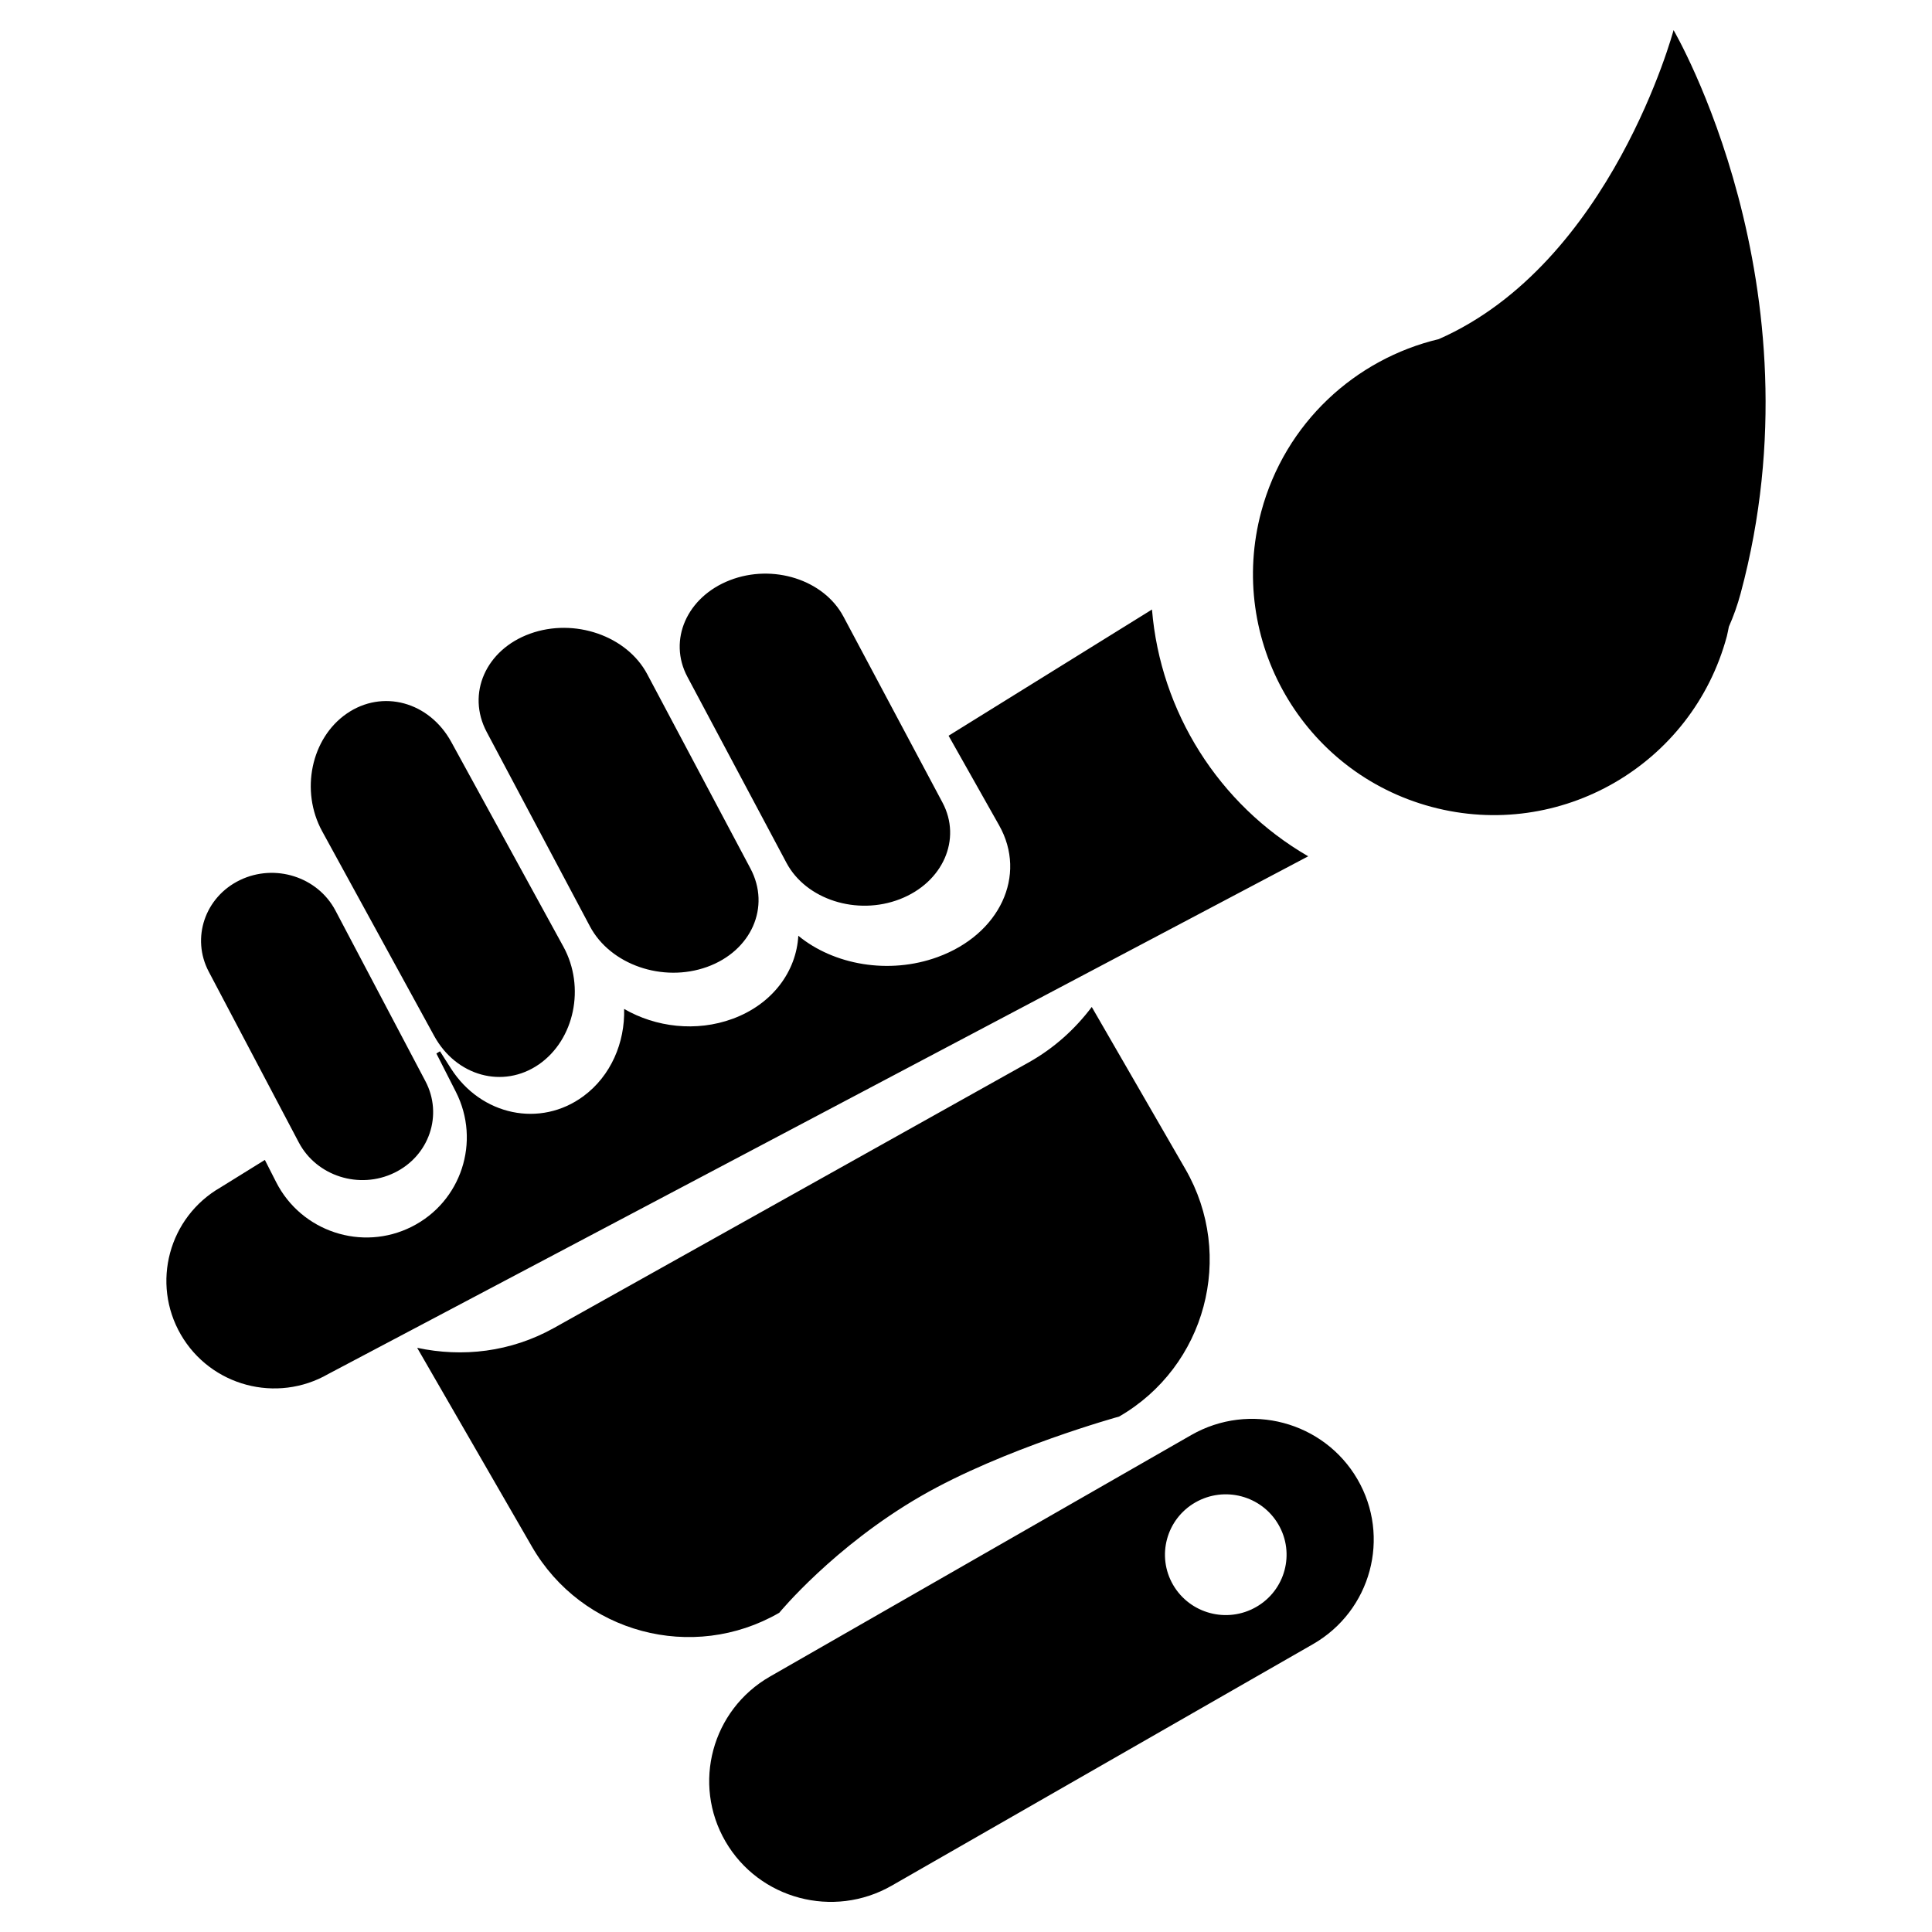 <?xml version="1.0" encoding="utf-8"?>
<!-- Generator: Adobe Illustrator 16.0.0, SVG Export Plug-In . SVG Version: 6.00 Build 0)  -->
<!DOCTYPE svg PUBLIC "-//W3C//DTD SVG 1.0//EN" "http://www.w3.org/TR/2001/REC-SVG-20010904/DTD/svg10.dtd">
<svg version="1.0" id="Layer_1" xmlns="http://www.w3.org/2000/svg" xmlns:xlink="http://www.w3.org/1999/xlink" x="0px" y="0px"
	 width="64px" height="64px" viewBox="0 0 64 64" enable-background="new 0 0 64 64" xml:space="preserve">
<path display="none" fill-rule="evenodd" clip-rule="evenodd" d="M42.422,64.383c-6.982,0-9.251-5.903-9.251-13.247
	c0-7.343,2.269-13.174,9.251-13.174c6.983,0,9.251,5.831,9.251,13.174C51.673,58.479,49.405,64.383,42.422,64.383z M42.422,42.245
	c-3.491,0-4.499,3.924-4.499,8.891c0,5.04,1.008,8.999,4.499,8.999c3.492,0,4.5-3.959,4.5-8.999
	C46.922,46.169,45.914,42.245,42.422,42.245z M32.749,23.617c-6.627,0-12-5.373-12-12s5.373-12,12-12s12,5.373,12,12
	S39.376,23.617,32.749,23.617z M29.39,41.31l-5.867,7.343c3.455,0.54,6.587,3.132,6.587,7.451c0,4.247-3.312,8.279-9.106,8.279
	c-5.544,0-8.676-3.6-8.676-3.6l2.376-3.527c0,0,2.483,2.735,6.264,2.735c2.52,0,4.355-1.584,4.355-3.815
	c0-2.268-2.088-3.744-4.823-3.744h-1.8l-0.937-2.34l4.319-5.795c0.864-1.296,1.692-1.943,1.692-1.943v-0.072
	c0,0-0.792,0.108-2.268,0.108h-3.204c-0.504,0-0.792,0.287-0.792,0.791v1.548h-4.247v-3.887c0-1.692,0.504-2.448,2.231-2.448H29.39
	V41.31z"/>
<path display="none" fill-rule="evenodd" clip-rule="evenodd" d="M42.656,61.883c-6.984,0-9.252-5.903-9.252-13.247
	c0-7.343,2.268-13.174,9.252-13.174c6.982,0,9.25,5.831,9.25,13.174C51.906,55.979,49.639,61.883,42.656,61.883z M42.656,39.745
	c-3.492,0-4.5,3.924-4.5,8.891c0,5.04,1.008,8.999,4.5,8.999s4.5-3.959,4.5-8.999C47.156,43.669,46.148,39.745,42.656,39.745z
	 M32.623,16.117c-3.866,0-7-3.134-7-7s3.134-7,7-7c3.866,0,7,3.134,7,7S36.488,16.117,32.623,16.117z M29.334,43.021
	c0,8.64-12.346,9.144-12.346,13.786c0,0.469,0.287,0.648,0.972,0.648h7.487c0.504,0,0.792-0.288,0.792-0.792v-1.548h4.247v3.888
	c0,1.728-0.72,2.447-2.448,2.447H14.72c-2.231,0-2.627-0.972-2.627-3.383c0-9.251,12.49-8.747,12.49-14.975
	c0-2.016-1.512-3.312-3.708-3.312c-2.016,0-3.347,1.044-3.347,2.016v1.116h-4.248v-2.52c0-3.384,4.464-4.932,7.775-4.932
	C25.519,35.462,29.334,38.27,29.334,43.021z"/>
<path display="none" fill-rule="evenodd" clip-rule="evenodd" d="M41.27,60.383c-6.982,0-9.25-5.903-9.25-13.247
	c0-7.343,2.268-13.174,9.25-13.174c6.984,0,9.252,5.831,9.252,13.174C50.521,54.479,48.254,60.383,41.27,60.383z M41.27,38.245
	c-3.49,0-4.5,3.924-4.5,8.891c0,5.04,1.01,8.999,4.5,8.999c3.492,0,4.5-3.959,4.5-8.999C45.77,42.169,44.762,38.245,41.27,38.245z
	 M31.281,11.617c-2.209,0-4-1.791-4-4s1.791-4,4-4c2.209,0,4,1.791,4,4S33.49,11.617,31.281,11.617z M29.641,59.95H13.912v-3.995
	h5.507V41.772c0-0.863,0.036-1.728,0.036-1.728h-0.072c0,0-0.288,0.612-1.115,1.44l-2.052,1.943l-2.736-2.88l6.407-6.155h4.248
	v21.562h5.507V59.95z"/>
<path display="none" fill-rule="evenodd" clip-rule="evenodd" d="M61.768,13.033L35.172,41.656c-1.421-3.55-4.484-6.253-8.254-7.185
	L55.983,7.249c1.598-1.597,4.187-1.597,5.784,0C63.364,8.846,63.364,11.435,61.768,13.033z M32.035,47.108
	c0,0.989-0.149,1.943-0.417,2.847l0.417,0.153c-0.36,0.611-0.758,1.165-1.171,1.691c-1.566,2.941-4.559,5.001-8.055,5.27
	c-9.738,2.793-21.774-1.961-21.774-1.961c6.86-2.519,9.868-6.865,11.137-9.579c0.759-4.771,4.879-8.421,9.863-8.421
	C27.558,37.108,32.035,41.586,32.035,47.108z"/>
<path display="none" fill-rule="evenodd" clip-rule="evenodd" d="M60.368,22.654C63.128,28.51,60.365,32,53.962,32
	s-12-2.856-12-9.346c0-6.49,7.654-15.129,13.623-16.892C71.333,1.111,52.252,5.442,60.368,22.654z M13.962,27.922l-12-12.023
	C1.962,15.898,7.835,4,19.837,4c4.69,0,8.503,1.855,11.399,4.102c0.629,0.487,1.214,0.992,1.756,1.502
	c3.284,3.085,4.97,6.295,4.97,6.295l-12,12.023H13.962z M21.962,37.941V60h-4V37.941c0-0.674,0.334-1.268,0.844-1.631L13.962,30h12
	l-4.845,6.311C21.627,36.674,21.962,37.268,21.962,37.941z M53.962,41.941V60h-4V41.941c0-0.674,0.334-1.268,0.844-1.631L45.962,34
	h11l-3.982,6.225C53.565,40.574,53.962,41.209,53.962,41.941z"/>
<path display="none" fill-rule="evenodd" clip-rule="evenodd" d="M34.137,41.548c-1.42-3.55-4.484-6.253-8.254-7.185L54.949,7.14
	c1.597-1.597,4.186-1.597,5.783,0c1.597,1.598,1.597,4.187,0,5.784L34.137,41.548z M33,7C18.641,7,7,18.641,7,33
	c0,3.001,0.534,5.871,1.469,8.553c-0.831,0.459-1.598,1.018-2.3,1.646C4.775,39.738,4,35.961,4,32C4,15.432,17.432,2,34,2
	c6.416,0,12.355,2.021,17.232,5.45l-4.045,3.777C43.105,8.563,38.238,7,33,7z M20,20c0-0.553,0.447-1,1-1h10c0.553,0,1,0.447,1,1
	s-0.447,1-1,1H21C20.447,21,20,20.553,20,20z M11.137,45.421C11.896,40.65,16.016,37,21,37c5.523,0,10,4.478,10,10
	c0,0.989-0.148,1.943-0.417,2.847L31,50c-0.361,0.611-0.758,1.165-1.171,1.691c-1.566,2.941-4.558,5.001-8.055,5.27
	C12.036,59.754,0,55,0,55C6.86,52.481,9.868,48.135,11.137,45.421z M46,36c0.553,0,1,0.447,1,1v4h4c0.553,0,1,0.447,1,1
	s-0.447,1-1,1h-4v4c0,0.552-0.447,1-1,1s-1-0.448-1-1v-4h-4c-0.553,0-1-0.447-1-1s0.447-1,1-1h4v-4C45,36.447,45.447,36,46,36z
	 M33,59c14.359,0,26-11.641,26-26c0-4.206-1.021-8.166-2.795-11.681l3.868-4.15C62.568,21.544,64,26.604,64,32
	c0,16.568-13.432,30-30,30c-3.428,0-6.717-0.583-9.785-1.642c0.596-0.736,1.102-1.546,1.521-2.407C28.043,58.622,30.476,59,33,59z"
	/>
<path display="none" fill-rule="evenodd" clip-rule="evenodd" d="M59.586,44.317c-0.949,3.55-0.654,6.972,0.568,9.242
	c-2.412,1.77-6.564,2.94-11.289,2.94c-6.09,0-9.465-0.734-11.318-1.918c-1.918,1.177-4.645,1.918-7.681,1.918
	c-3.068,0-5.82-0.757-7.74-1.956c-4.422-1.816-14.417-5.552-20.76-5.044c0,0,0.033-7.59,2-13c2.885-7.938,11.084-20.438,16-22
	c0,0,2.834-6,5-7c0,0,12,2.333,11,5s-5.666,5.167-6,7c0,0-3.521,0.136-4-2c0,0-3.021,0.583-4,3c-0.5,1.235,0.791,12.073-6,17
	c0,0-2.686,3.138,0.442,2.187C17.172,36.118,21.6,33.5,26.866,33.5c4.893,0,9.06,2.262,10.722,5.445
	c2.184-2.618,7.078-4.445,12.777-4.445c5.287,0,9.887,1.571,12.27,3.889C61.32,39.891,60.225,41.938,59.586,44.317z"/>
<path fill-rule="evenodd" clip-rule="evenodd" d="M57.661,19.656c-0.106,0.395-0.238,0.761-0.39,1.105
	c-0.023,0.104-0.039,0.208-0.066,0.313c-1.145,4.264-5.523,6.795-9.783,5.655c-4.259-1.14-6.784-5.52-5.641-9.783
	c0.789-2.938,3.115-5.054,5.879-5.712c5.72-2.516,7.779-10.236,7.779-10.236S60.405,9.463,57.661,19.656z M10.877,45.514
	C9.166,46.5,6.978,45.916,5.99,44.21c-0.986-1.705-0.399-3.888,1.313-4.874l1.471-0.912l0.373,0.734
	c0.835,1.643,2.846,2.306,4.489,1.48c1.645-0.825,2.3-2.825,1.466-4.468l-0.646-1.271l0.119-0.074l0.362,0.568
	c0.997,1.564,2.964,1.975,4.394,0.917c0.906-0.672,1.374-1.772,1.344-2.888c1.043,0.605,2.387,0.771,3.594,0.327
	c1.324-0.486,2.111-1.574,2.176-2.751c1.171,0.964,3,1.295,4.614,0.706c2.062-0.752,2.974-2.706,2.038-4.364l-1.674-2.968
	l6.738-4.181c0.279,3.384,2.205,6.455,5.175,8.175L10.877,45.514z M29.809,29.786c-1.426,0.552-3.108,0.013-3.756-1.203
	l-3.283-6.164c-0.647-1.216-0.016-2.648,1.411-3.2s3.108-0.014,3.757,1.202l3.283,6.164C31.868,27.8,31.236,29.233,29.809,29.786z
	 M23.424,32.03c-1.469,0.529-3.205-0.071-3.881-1.342l-3.42-6.439c-0.675-1.27-0.031-2.729,1.437-3.258
	c1.468-0.53,3.205,0.07,3.88,1.341l3.42,6.439C25.535,30.042,24.892,31.5,23.424,32.03z M17.85,35.26
	c-1.183,0.816-2.734,0.394-3.467-0.943l-3.711-6.78c-0.732-1.337-0.367-3.083,0.814-3.898c1.182-0.816,2.733-0.395,3.465,0.943
	l3.713,6.779C19.396,32.698,19.031,34.443,17.85,35.26z M11.111,30.161l2.982,5.656c0.588,1.115,0.127,2.474-1.032,3.034
	c-1.158,0.561-2.575,0.11-3.163-1.006l-2.982-5.656c-0.589-1.115-0.127-2.474,1.031-3.034C9.106,28.595,10.522,29.045,11.111,30.161
	z M18.363,43.984l15.71-8.788c0.843-0.472,1.54-1.105,2.093-1.839l3.102,5.372c1.657,2.87,0.674,6.539-2.195,8.196
	c0,0-3.826,1.055-6.563,2.634c-2.889,1.668-4.696,3.866-4.696,3.866c-2.87,1.657-6.54,0.674-8.196-2.196l-3.799-6.581
	C15.313,44.968,16.915,44.795,18.363,43.984z M25.508,55.537l13.955-8c1.928-1.104,4.391-0.448,5.504,1.465
	c1.112,1.913,0.452,4.359-1.475,5.464l-13.955,8c-1.928,1.104-4.391,0.449-5.504-1.464C22.921,59.089,23.581,56.642,25.508,55.537z
	 M38.861,52.502c0.557,0.956,1.788,1.284,2.752,0.731c0.963-0.552,1.293-1.775,0.736-2.731c-0.556-0.957-1.787-1.285-2.752-0.732
	C38.635,50.322,38.305,51.545,38.861,52.502z"/>
<path display="none" fill-rule="evenodd" clip-rule="evenodd" d="M59.57,57.689l-1.893-7.994l4.027-1.203l1.893,7.994L59.57,57.689z
	 M50.446,35.695l3.514-2.008l4.142,7.1l-3.515,2.008L50.446,35.695z M40.485,24.453l2.828-2.828l5.657,5.657l-2.829,2.828
	L40.485,24.453z M34.828,24.453c-1.562,1.563-4.095,1.563-5.656,0l-5.657-5.656c-1.563-1.563-1.563-4.095,0-5.657l5.657-5.656
	c1.562-1.563,4.095-1.563,5.656,0l5.657,5.656c1.562,1.563,1.562,4.095,0,5.657L34.828,24.453z M32,10.311l-5.657,5.656L32,21.625
	l5.657-5.657L32,10.311z M17.857,30.11l-2.828-2.828l5.657-5.657l2.828,2.828L17.857,30.11z M5.898,40.787l4.141-7.1l3.515,2.008
	l-4.141,7.1L5.898,40.787z M4.43,57.689l-4.027-1.203l1.893-7.994l4.027,1.203L4.43,57.689z"/>
<path display="none" fill-rule="evenodd" clip-rule="evenodd" d="M51,29H35V13l4,5L53,7l4,4L46,25L51,29z M32,7
	C18.192,7,7,18.192,7,32c0,4.372,1.128,8.479,3.101,12.054L7.464,47.41C4.651,42.941,3,37.669,3,32C3,15.983,15.983,3,32,3
	c5.798,0,11.187,1.72,15.717,4.651l-3.355,2.637C40.713,8.206,36.501,7,32,7z M11,37h16v16l-4-5L9,59l-4-4l11-14L11,37z M32,57
	c13.807,0,25-11.193,25-25c0-4.501-1.206-8.713-3.287-12.361l2.637-3.355C59.28,20.814,61,26.202,61,32c0,16.017-12.983,29-29,29
	c-5.669,0-10.941-1.651-15.409-4.464l3.355-2.637C23.521,55.872,27.628,57,32,57z"/>
<path display="none" fill-rule="evenodd" clip-rule="evenodd" d="M24,8l-4,4l9,13l-4,4l-13-9l-4,4V8H24z M25,35l4,4l-9,13l4,4H8V40
	l4,4L25,35z M40,8h16v16l-4-4l-13,9l-4-4l9-13L40,8z M39,35l13,9l4-4v16H40l4-4l-9-13L39,35z"/>
<path display="none" fill-rule="evenodd" clip-rule="evenodd" d="M12,28l5-4L6,10l4-4l14,11l4-5v16H12z M10,58l-4-4l11-14l-5-4h16
	v16l-4-5L10,58z M52,28H36V12l4,5L54,6l4,4L47,24L52,28z M54,58L40,47l-4,5V36h16l-5,4l11,14L54,58z"/>
<path display="none" fill-rule="evenodd" clip-rule="evenodd" d="M53.333,64H10.666C4.775,64,0,59.225,0,53.334V10.667
	C0,4.776,4.775,0,10.666,0H43l-7,8H14C10.686,8,8,10.686,8,14v36c0,3.314,2.686,6,6,6h36c3.313,0,6-2.686,6-6V28l0,0l8-7v32.333
	C64,59.225,59.225,64,53.333,64z M30,26l8,8l-11,3L30,26z M40.747,32.041l-8.771-8.751L51.271,4.037l0.426,0.425
	C52.406,4.167,53.184,4,54,4c3.313,0,6,2.687,6,6c0,0.812-0.166,1.584-0.457,2.29l0.498,0.497L40.747,32.041z"/>
<path display="none" fill-rule="evenodd" clip-rule="evenodd" d="M60,36c-2.209,0-4-1.791-4-4c0-2.209,1.791-4,4-4s4,1.791,4,4
	C64,34.209,62.209,36,60,36z M52,16c-2.209,0-4-1.791-4-4c0-2.209,1.791-4,4-4s4,1.791,4,4C56,14.209,54.209,16,52,16z M32,52
	c-11.046,0-20-8.955-20-20c0-11.046,8.954-20,20-20s20,8.954,20,20C52,43.045,43.046,52,32,52z M32,8c-2.209,0-4-1.791-4-4
	c0-2.209,1.791-4,4-4s4,1.791,4,4C36,6.209,34.209,8,32,8z M12,16c-2.209,0-4-1.791-4-4c0-2.209,1.791-4,4-4s4,1.791,4,4
	C16,14.209,14.209,16,12,16z M4,36c-2.209,0-4-1.791-4-4c0-2.209,1.791-4,4-4s4,1.791,4,4C8,34.209,6.209,36,4,36z M12,48
	c2.209,0,4,1.791,4,4s-1.791,4-4,4s-4-1.791-4-4S9.791,48,12,48z M32,56c2.209,0,4,1.791,4,4s-1.791,4-4,4s-4-1.791-4-4
	S29.791,56,32,56z M52,48c2.209,0,4,1.791,4,4s-1.791,4-4,4s-4-1.791-4-4S49.791,48,52,48z"/>
<path display="none" fill-rule="evenodd" clip-rule="evenodd" d="M24,16c0,15.464,12.535,28,28,28c3.68,0,7.184-0.729,10.404-2.02
	C58.209,54.765,46.186,64,32,64C14.327,64,0,49.673,0,32C0,15.363,12.696,1.696,28.928,0.149C25.825,4.657,24,10.113,24,16z"/>
<path display="none" fill-rule="evenodd" clip-rule="evenodd" d="M32,64C14.327,64,0,49.673,0,32C0,14.327,14.327,0,32,0
	c17.673,0,32,14.327,32,32C64,49.673,49.674,64,32,64z M46,34H31V15c0-1.657-1.344-3-3-3s-3,1.343-3,3v22c0,1.656,1.344,3,3,3h18
	c1.656,0,3-1.344,3-3S47.656,34,46,34z"/>
<path display="none" fill-rule="evenodd" clip-rule="evenodd" d="M32,64C14.327,64,0,49.673,0,32C0,14.327,14.327,0,32,0
	c17.673,0,32,14.327,32,32C64,49.673,49.674,64,32,64z M32,6C17.641,6,6,17.64,6,32c0,14.36,11.641,26,26,26
	c14.289,0,25.876-11.53,25.99-25.793c-0.635,0.837-1.463,1.768-2.563,2.827C50.857,39.447,44,28.414,44,28.414s4.572,4.414,6.857,0
	c1.641-3.17,4.453-4.06,5.912-4.312C53.426,13.605,43.605,6,32,6z M39.525,40.186c-0.154,0.693-1.08,2.357-1.695,3.468
	c-0.617,1.11-0.926,1.525-1.697,2.081c-0.771,0.555-1.234,1.525-1.234,1.525l-0.154,2.358c0,0,0.771,1.526,1.234,2.22
	S35.053,56,35.053,56c-1.338-0.23-2.263-0.555-2.726-1.665s-1.131-0.833-0.977-2.081s-2.16-2.773-2.623-3.468
	c-0.462-0.694-1.079-1.665-1.079-2.358s-1.697-1.664-1.697-1.664s-3.085-1.25-3.548-1.804c-0.463-0.556-0.926-2.913-1.08-3.885
	s0.463-3.468,0.463-3.468s1.234-0.833,0.463-1.527c-0.771-0.693-0.926-2.496-0.926-2.496L18.545,32c0,0-2.391-1.489-2.545-2.182
	c-0.154-0.693-0.154-3.669,0-4.364c0.153-0.693,0-3.67,0-4.364C21.76,8.381,33.973,8,33.973,8l0.771,2.914
	c0,0-1.697,0.416-2.623,0.139c-0.926-0.278-1.389-0.278-1.389-0.278L29.499,12.3c0,0-0.463,0.971-0.617,1.526
	c-0.154,0.555,0.309,1.388,0.309,1.388s2.16,0.139,2.16-0.416c0-0.555-0.309-0.833-0.309-0.833l-0.309-0.971
	c0,0,1.697-1.041,5.4-0.763c3.701,0.277,2.236,2.982,3.779,3.537c1.543,0.555-1.654,4.822-1.93,3.607
	c0.85,3.746-1.115-0.722-3.162,3.33c-0.771,1.526-3.162,1.526-3.162,1.526s0.463,0.694,0.926,1.526
	c0.462,0.833-0.154,2.774-0.154,3.329s-2.777-0.971-3.086-2.358c-0.309-1.387-1.234-0.971-1.852-0.832
	c-0.616,0.138-2.622,0.555-2.931-0.139c-0.309-0.694-2.236,1.387-3.008,1.803c-0.771,0.417-1.312,1.526-0.077,0.971
	c1.234-0.554,2.854,0.139,2.545,1.249c-0.154-0.693-0.309,1.11,0,0c0.154,0.694-0.54,2.22-0.23,3.191
	c0.308,0.971,3.239,0.139,4.164-0.277c0.926-0.416,3.549-0.832,3.857,0.277s5.939,0.971,7.019,1.248s3.703,1.111,4.938,2.221
	C45.002,37.549,39.68,39.491,39.525,40.186z"/>
<path display="none" fill-rule="evenodd" clip-rule="evenodd" d="M56,60h-8v-4h8v-8h4v8C60,58.209,58.209,60,56,60z M56,8h-8V4h8
	c2.209,0,4,1.791,4,4v8h-4V8z M8,16H4V8c0-2.209,1.791-4,4-4h8v4H8V16z M12,12h40v40H12V12z M18,46h28V18H18V46z M8,56h8v4H8
	c-2.209,0-4-1.791-4-4v-8h4V56z"/>
<g display="none">
	<circle display="inline" cx="10.5" cy="45.5" r="2"/>
	<circle display="inline" cx="34.5" cy="5.5" r="2"/>
	<circle display="inline" cx="10.5" cy="61.5" r="2"/>
	<circle display="inline" cx="38.5" cy="17.5" r="2"/>
	<circle display="inline" cx="46.5" cy="9.5" r="2"/>
	<circle display="inline" cx="54.5" cy="17.5" r="2"/>
	<circle display="inline" cx="62.5" cy="5.5" r="2"/>
	<circle display="inline" cx="50.5" cy="25.5" r="2"/>
	<circle display="inline" cx="14.5" cy="53.5" r="2"/>
	<circle display="inline" cx="22.5" cy="49.5" r="2"/>
	<path display="inline" d="M55.006,49.162L31.695,24.896c-1.646-1.639-4.128-1.824-5.773-0.185l-0.279,0.278
		c-1.646,1.639-1.459,4.111,0.186,5.75l24.365,23.216c1.637,1.63,3.723,2.194,5.364,0.587
		C57.172,52.906,56.643,50.791,55.006,49.162z"/>
	<path display="inline" d="M55.584,54.521c-0.008,0.009-0.018,0.013-0.026,0.021s-0.013,0.019-0.022,0.027L55.584,54.521z"/>
	<circle display="inline" cx="22.5" cy="61.5" r="2"/>
	<circle display="inline" cx="14.5" cy="37.5" r="2"/>
	<polygon display="inline" points="20.434,11.565 20.437,11.531 20.343,11.484 21.579,-0.5 13.029,7.852 12.944,7.81 12.889,7.864 
		3.929,3.469 8.416,12.234 8.373,12.275 8.414,12.359 0.5,20.089 11.777,19.171 11.801,19.221 11.984,19.207 18.277,31.5 
		19.607,18.616 19.801,18.601 19.809,18.518 32.5,17.484 	"/>
</g>
<path display="none" fill-rule="evenodd" clip-rule="evenodd" d="M32.705,39.996c-5.232,0.104-10.353-0.223-14.963-0.88
	c0.121-2.556,0.348-5.222,0.688-7.956c1.992-16.066,9.532-28.084,16.319-31.035c15.688,1.336,28.119,13.992,29.15,29.764
	C62.632,35.231,49.194,39.672,32.705,39.996z M16.43,31.206c-0.324,2.611-0.543,5.156-0.668,7.605
	C8.21,37.533,2.313,35.329,0.024,32.645C0.02,32.429,0,32.217,0,32C0,14.327,14.327,0,32,0c0.379,0,0.754,0.016,1.129,0.028
	C26.245,2.686,18.459,14.838,16.43,31.206z M15.679,40.796c-0.273,9.069,0.845,16.556,3.175,20.377
	C8.54,56.518,1.144,46.561,0.13,34.773C2.486,37.391,8.287,39.537,15.679,40.796z M17.672,41.106
	c4.628,0.665,9.773,0.993,15.033,0.89c16.889-0.332,30.584-4.982,31.271-10.496C63.979,31.668,64,31.831,64,32
	c0,17.673-14.327,32-32,32c-3.604,0-7.064-0.604-10.296-1.703C18.833,59.046,17.411,51.052,17.672,41.106z"/>
<path display="none" fill-rule="evenodd" clip-rule="evenodd" d="M32,64C14.327,64,0,49.673,0,32S14.327,0,32,0s32,14.327,32,32
	S49.673,64,32,64z M56.028,46.348l-5.9-11.354l-4.373,9.765l4.627,8.329C52.597,51.154,54.507,48.881,56.028,46.348z M32,60
	c5.768,0,11.125-1.747,15.579-4.736L32,28L16.42,55.264C20.875,58.253,26.232,60,32,60z M13.618,53.087l4.627-8.329l-4.374-9.765
	L7.972,46.348C9.493,48.881,11.403,51.154,13.618,53.087z M32,4C16.536,4,4,16.536,4,32c0,3.424,0.627,6.697,1.755,9.726
	l6.513-12.535c0.02-0.037,0.045-0.066,0.065-0.101c0.04-0.068,0.081-0.134,0.128-0.197c0.041-0.056,0.085-0.106,0.13-0.157
	c0.046-0.05,0.092-0.1,0.142-0.146c0.057-0.052,0.116-0.097,0.177-0.141c0.031-0.023,0.058-0.052,0.091-0.073
	c0.02-0.012,0.04-0.018,0.06-0.03c0.063-0.038,0.13-0.068,0.196-0.099c0.058-0.025,0.114-0.052,0.173-0.071
	c0.062-0.021,0.125-0.034,0.188-0.047c0.063-0.014,0.127-0.029,0.191-0.036c0.063-0.007,0.127-0.006,0.191-0.006
	c0.063,0,0.127-0.001,0.19,0.006c0.064,0.007,0.128,0.021,0.192,0.036c0.063,0.014,0.126,0.027,0.188,0.047
	c0.059,0.02,0.115,0.046,0.173,0.072c0.066,0.03,0.132,0.06,0.196,0.098c0.02,0.012,0.04,0.018,0.06,0.03
	c0.033,0.021,0.06,0.05,0.091,0.073c0.061,0.044,0.12,0.089,0.177,0.141c0.05,0.046,0.096,0.095,0.142,0.146
	c0.045,0.05,0.089,0.101,0.13,0.157c0.047,0.063,0.088,0.128,0.127,0.196c0.021,0.035,0.047,0.064,0.066,0.101l0.042,0.094
	c0.013,0.027,0.024,0.054,0.036,0.082l4.903,10.948L32,20l11.285,20.314l4.904-10.948c0.011-0.028,0.023-0.055,0.036-0.082
	l0.042-0.094c0.02-0.037,0.045-0.066,0.065-0.101c0.04-0.068,0.081-0.133,0.127-0.196c0.042-0.056,0.086-0.106,0.131-0.157
	c0.046-0.05,0.092-0.1,0.142-0.146c0.057-0.052,0.115-0.097,0.176-0.141c0.032-0.023,0.059-0.051,0.092-0.073
	c0.02-0.012,0.04-0.018,0.06-0.03c0.063-0.038,0.13-0.068,0.196-0.098c0.058-0.026,0.114-0.052,0.173-0.072
	c0.062-0.021,0.125-0.034,0.188-0.047c0.063-0.014,0.127-0.029,0.191-0.036c0.063-0.007,0.127-0.006,0.191-0.006
	c0.063,0,0.127-0.001,0.19,0.006c0.064,0.007,0.128,0.021,0.192,0.036c0.063,0.014,0.126,0.027,0.188,0.047
	c0.059,0.02,0.115,0.046,0.172,0.071c0.067,0.03,0.133,0.061,0.197,0.099c0.02,0.012,0.04,0.018,0.06,0.03
	c0.033,0.021,0.059,0.05,0.091,0.073c0.061,0.044,0.12,0.089,0.177,0.141c0.05,0.046,0.096,0.095,0.141,0.146
	c0.046,0.05,0.09,0.101,0.131,0.157c0.047,0.063,0.088,0.129,0.128,0.197c0.021,0.035,0.046,0.064,0.064,0.101l6.514,12.535
	C59.373,38.697,60,35.424,60,32C60,16.536,47.464,4,32,4z"/>
<path display="none" fill-rule="evenodd" clip-rule="evenodd" d="M60,64H4c-2.209,0-4-1.791-4-4V4c0-2.209,1.791-4,4-4h56
	c2.209,0,4,1.791,4,4v56C64,62.209,62.209,64,60,64z M49,60L32,32L15,60H49z M4,60h7l6.043-10.359
	c-0.312-0.188-0.585-0.465-0.775-0.832l-4.396-9.815L5.732,50.809C5.362,51.521,4.69,51.91,4,51.911V60z M60,4H4v41.254
	l6.268-12.063c0.02-0.037,0.045-0.066,0.065-0.102c0.04-0.067,0.081-0.133,0.127-0.196c0.042-0.056,0.086-0.107,0.132-0.158
	c0.045-0.05,0.091-0.099,0.141-0.145c0.057-0.052,0.116-0.097,0.177-0.142c0.031-0.023,0.058-0.051,0.091-0.072
	c0.02-0.012,0.04-0.018,0.06-0.03c0.063-0.038,0.13-0.069,0.196-0.099c0.058-0.025,0.114-0.052,0.173-0.071
	c0.062-0.021,0.125-0.034,0.188-0.047c0.063-0.014,0.127-0.029,0.191-0.036c0.063-0.007,0.127-0.006,0.191-0.006
	c0.063,0,0.127-0.001,0.19,0.006c0.065,0.007,0.128,0.021,0.192,0.036c0.063,0.014,0.126,0.027,0.188,0.047
	c0.059,0.02,0.115,0.046,0.173,0.072c0.066,0.03,0.132,0.06,0.195,0.098c0.02,0.011,0.041,0.018,0.061,0.03
	c0.033,0.021,0.06,0.05,0.092,0.073c0.06,0.043,0.119,0.089,0.175,0.14c0.051,0.046,0.097,0.096,0.143,0.146
	c0.045,0.05,0.089,0.101,0.13,0.156c0.047,0.063,0.088,0.129,0.128,0.196c0.021,0.035,0.046,0.064,0.065,0.102l0.041,0.094
	c0.013,0.027,0.025,0.054,0.037,0.082l5.527,12.34L32,24l12.662,21.707l5.526-12.34c0.012-0.028,0.024-0.055,0.037-0.082
	l0.042-0.094c0.02-0.037,0.045-0.066,0.065-0.102c0.04-0.067,0.081-0.133,0.127-0.196c0.042-0.056,0.086-0.106,0.131-0.157
	c0.046-0.05,0.092-0.1,0.142-0.146c0.057-0.052,0.115-0.097,0.176-0.141c0.032-0.023,0.059-0.051,0.092-0.073
	c0.02-0.012,0.04-0.018,0.06-0.03c0.063-0.038,0.13-0.068,0.196-0.098c0.058-0.026,0.114-0.052,0.173-0.072
	c0.062-0.021,0.125-0.034,0.188-0.047c0.063-0.014,0.127-0.029,0.191-0.036c0.063-0.007,0.127-0.006,0.191-0.006
	c0.063,0,0.127-0.001,0.19,0.006c0.064,0.007,0.128,0.021,0.192,0.036c0.063,0.014,0.127,0.027,0.188,0.047
	c0.059,0.02,0.115,0.046,0.172,0.071c0.067,0.03,0.133,0.061,0.197,0.099c0.02,0.012,0.04,0.018,0.06,0.03
	c0.032,0.021,0.059,0.049,0.09,0.072c0.062,0.044,0.121,0.09,0.178,0.142c0.05,0.046,0.096,0.095,0.141,0.145
	c0.046,0.051,0.09,0.102,0.131,0.157c0.047,0.063,0.088,0.129,0.128,0.196c0.021,0.035,0.046,0.064,0.064,0.102L60,45.254V4z
	 M60,51.911c-0.69-0.001-1.362-0.39-1.732-1.103l-6.14-11.815l-4.396,9.815c-0.189,0.367-0.463,0.644-0.774,0.832L53,60h7V51.911z"
	/>
<g display="none">
	<rect x="20" y="49" width="24" height="4"/>
	<path d="M48.5,5H4v56h56V16.5L48.5,5z M16,9h16v12h8V9h8v20H16V9z M52,57H12V42.496C12,39.182,15.186,36,18.5,36h28
		c3.313,0,5.5,3.182,5.5,6.496V57z"/>
	<rect x="20" y="41" width="24" height="4"/>
</g>
<g display="none">
</g>
<g display="none">
	<path display="inline" d="M48,5H4v56h56V16.5L48,5z M16,9h16v12h8V9h8v20H16V9z M52,57H12V42.496C12,39.182,14.686,36,18,36h28
		c3.313,0,6,3.182,6,6.496V57z"/>
	<rect x="20" y="49" display="inline" width="24" height="4"/>
	<rect x="20" y="41" display="inline" width="24" height="4"/>
</g>
</svg>
